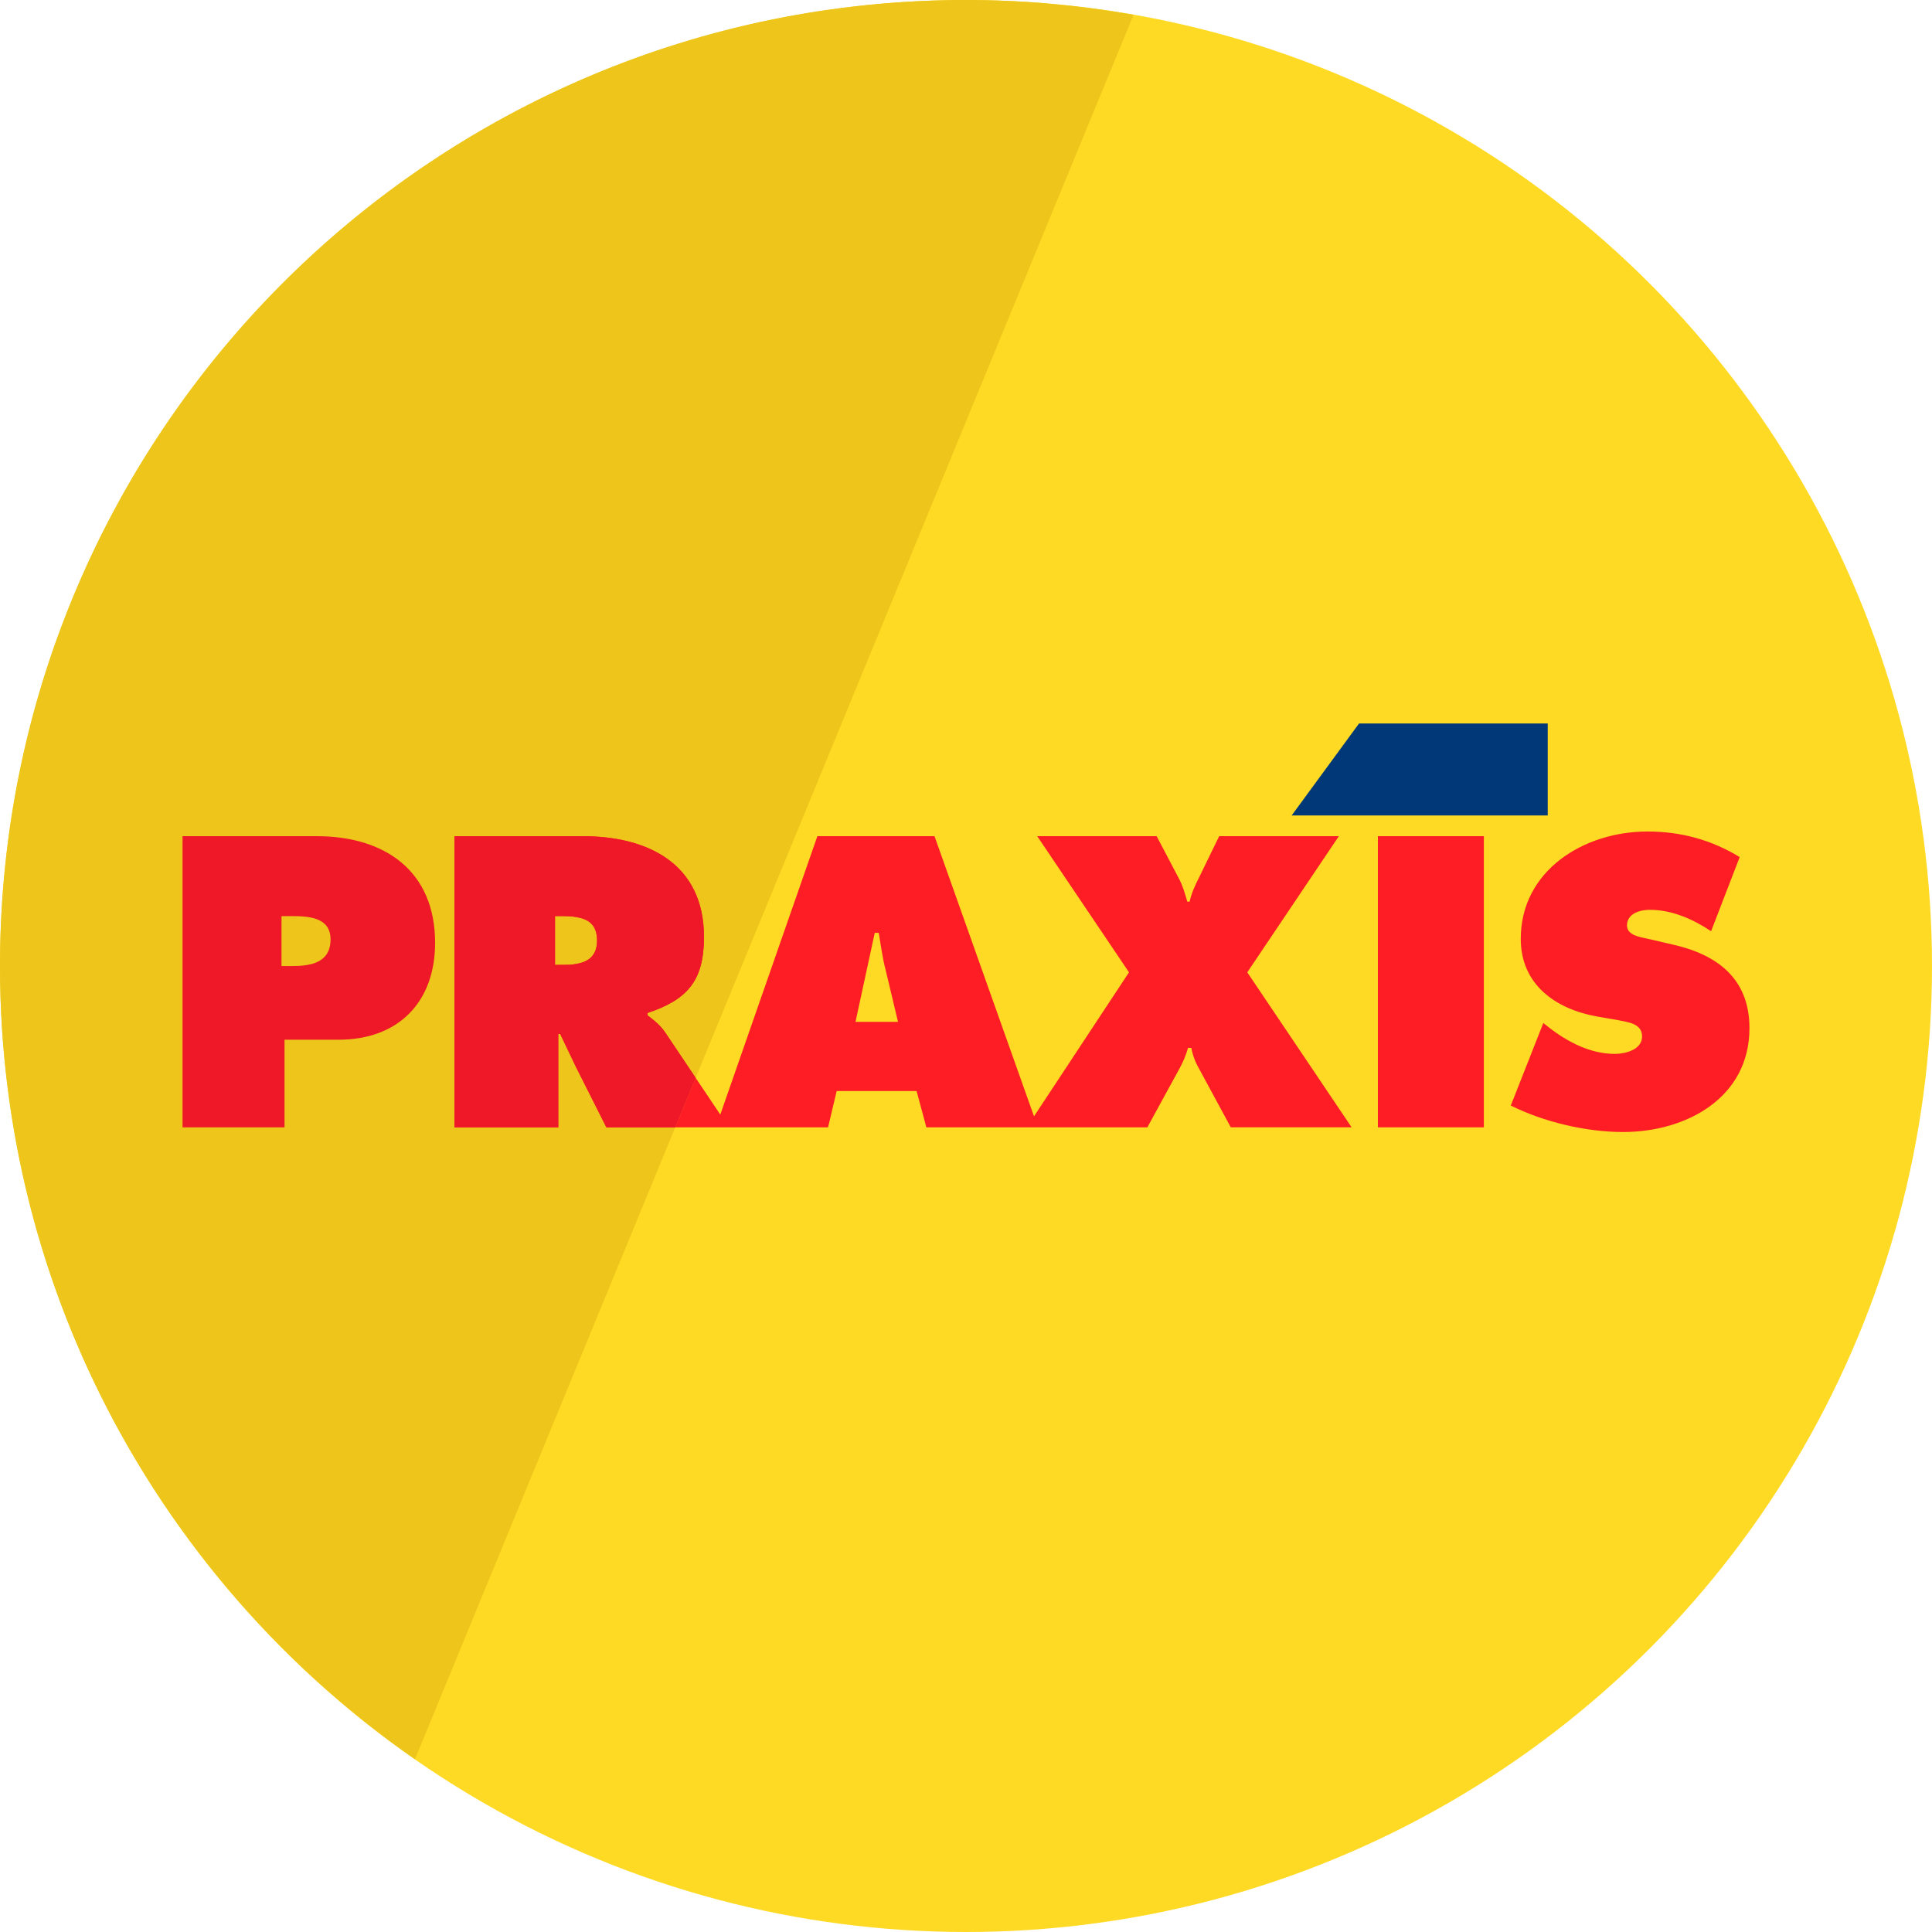 <?xml version="1.0" encoding="utf-8"?>
<!-- Generator: Adobe Illustrator 17.1.0, SVG Export Plug-In . SVG Version: 6.00 Build 0)  -->
<!DOCTYPE svg PUBLIC "-//W3C//DTD SVG 1.1//EN" "http://www.w3.org/Graphics/SVG/1.1/DTD/svg11.dtd">
<svg version="1.1" id="Layer_1" xmlns:x="http://ns.adobe.com/Extensibility/1.0/" xmlns:i="http://ns.adobe.com/AdobeIllustrator/10.0/" xmlns:graph="http://ns.adobe.com/Graphs/1.0/"
	 xmlns="http://www.w3.org/2000/svg" xmlns:xlink="http://www.w3.org/1999/xlink" xmlns:a="http://ns.adobe.com/AdobeSVGViewerExtensions/3.0/"
	 x="0px" y="0px" viewBox="0 0 120 120" enable-background="new 0 0 120 120" xml:space="preserve">
<g>
	<circle fill="#FFDA24" cx="60" cy="60" r="60"/>
	<path fill="#EDC51B" d="M60,0C26.863,0,0,26.863,0,60c0,20.411,10.201,38.431,25.774,49.269L70.407,0.918
		C67.025,0.326,63.552,0,60,0z"/>
	<polygon fill="#003878" points="80.227,50.65 84.413,44.936 96.133,44.936 96.133,50.65 80.227,50.65 	"/>
	<path fill="#EF1828" d="M19.665,51.936h-8.327v18.085h6.334v-5.442h3.364c3.68,0,5.989-2.31,5.989-6.018
		C27.025,54.099,23.909,51.936,19.665,51.936z M18.121,60.004h-0.636v-3.103h0.605c1.083,0,2.44,0.072,2.44,1.443
		C20.531,59.816,19.276,60.004,18.121,60.004z"/>
	<path fill="#FF1D25" d="M103.87,58.661l-1.501-0.346c-0.505-0.114-1.314-0.217-1.314-0.836c0-0.752,0.838-0.969,1.413-0.969
		c1.418,0,2.729,0.609,3.812,1.329l1.775-4.604c-1.775-1.083-3.665-1.588-5.732-1.588c-3.939,0-7.866,2.41-7.866,6.668
		c0,2.844,2.165,4.36,4.735,4.822l1.327,0.229c0.609,0.131,1.474,0.204,1.474,1.01c0,0.824-1.042,1.083-1.691,1.083
		c-1.515,0-2.929-0.734-4.113-1.658l-0.331-0.26l-2.02,5.125c2.036,1.024,4.691,1.646,6.97,1.646c3.927,0,7.854-2.124,7.854-6.454
		C108.662,60.767,106.642,59.281,103.87,58.661z"/>
	<rect x="85.583" y="51.936" fill="#FF1D25" width="6.582" height="18.085"/>
	<path fill="none" d="M54.58,57.938h-0.117h-0.13l-1.196,5.53h1.326h1.314l-0.765-3.207C54.811,59.498,54.71,58.706,54.58,57.938z"
		/>
	<path fill="#FF1D25" d="M77.471,60.393l5.687-8.457h-7.433l-1.257,2.582c-0.245,0.476-0.461,0.953-0.578,1.486h-0.144
		c-0.144-0.505-0.289-1.01-0.547-1.486l-1.358-2.582h-7.418l5.701,8.457l-5.9,8.944l-6.18-17.401h-3.581h-3.694l-6.03,17.293
		l-1.531-2.282l-1.267,3.074h2.521h0.808h6.163l0.535-2.253h2.495h2.468l0.607,2.253h6.234h0.694h6.798l2.021-3.696
		c0.216-0.403,0.389-0.808,0.505-1.241h0.203c0.072,0.374,0.186,0.736,0.375,1.096l2.079,3.841h7.505L77.471,60.393z M54.463,63.469
		h-1.326l1.196-5.53h0.13h0.117c0.13,0.767,0.23,1.56,0.432,2.324l0.765,3.207H54.463z"/>
	<path fill="#FF1D25" d="M41.33,64.146c-0.362-0.535-0.781-0.822-1.111-1.083v-0.145c2.454-0.822,3.506-1.977,3.506-4.718
		c0-4.534-3.464-6.264-7.547-6.264h-0.405h-7.548v18.085h6.451v-5.803h0.116l0.981,2.05l1.89,3.753h4.279l1.267-3.074L41.33,64.146z
		 M35.772,59.874c-0.258,0.057-0.547,0.057-0.838,0.057h-0.461v-3.031h0.505c0.274,0,0.549,0.014,0.794,0.057
		c0.752,0.116,1.312,0.462,1.312,1.458C37.085,59.397,36.507,59.757,35.772,59.874z"/>
	<path fill="#EF1828" d="M41.33,64.146c-0.362-0.535-0.781-0.822-1.111-1.083v-0.145c2.454-0.822,3.506-1.977,3.506-4.718
		c0-4.534-3.464-6.264-7.547-6.264h-0.405h-7.548v18.085h6.451v-5.803h0.116l0.981,2.05l1.89,3.753h4.279l1.267-3.074L41.33,64.146z
		 M35.772,59.874c-0.258,0.057-0.547,0.057-0.838,0.057h-0.461v-3.031h0.505c0.274,0,0.549,0.014,0.794,0.057
		c0.752,0.116,1.312,0.462,1.312,1.458C37.085,59.397,36.507,59.757,35.772,59.874z"/>
</g>
</svg>
